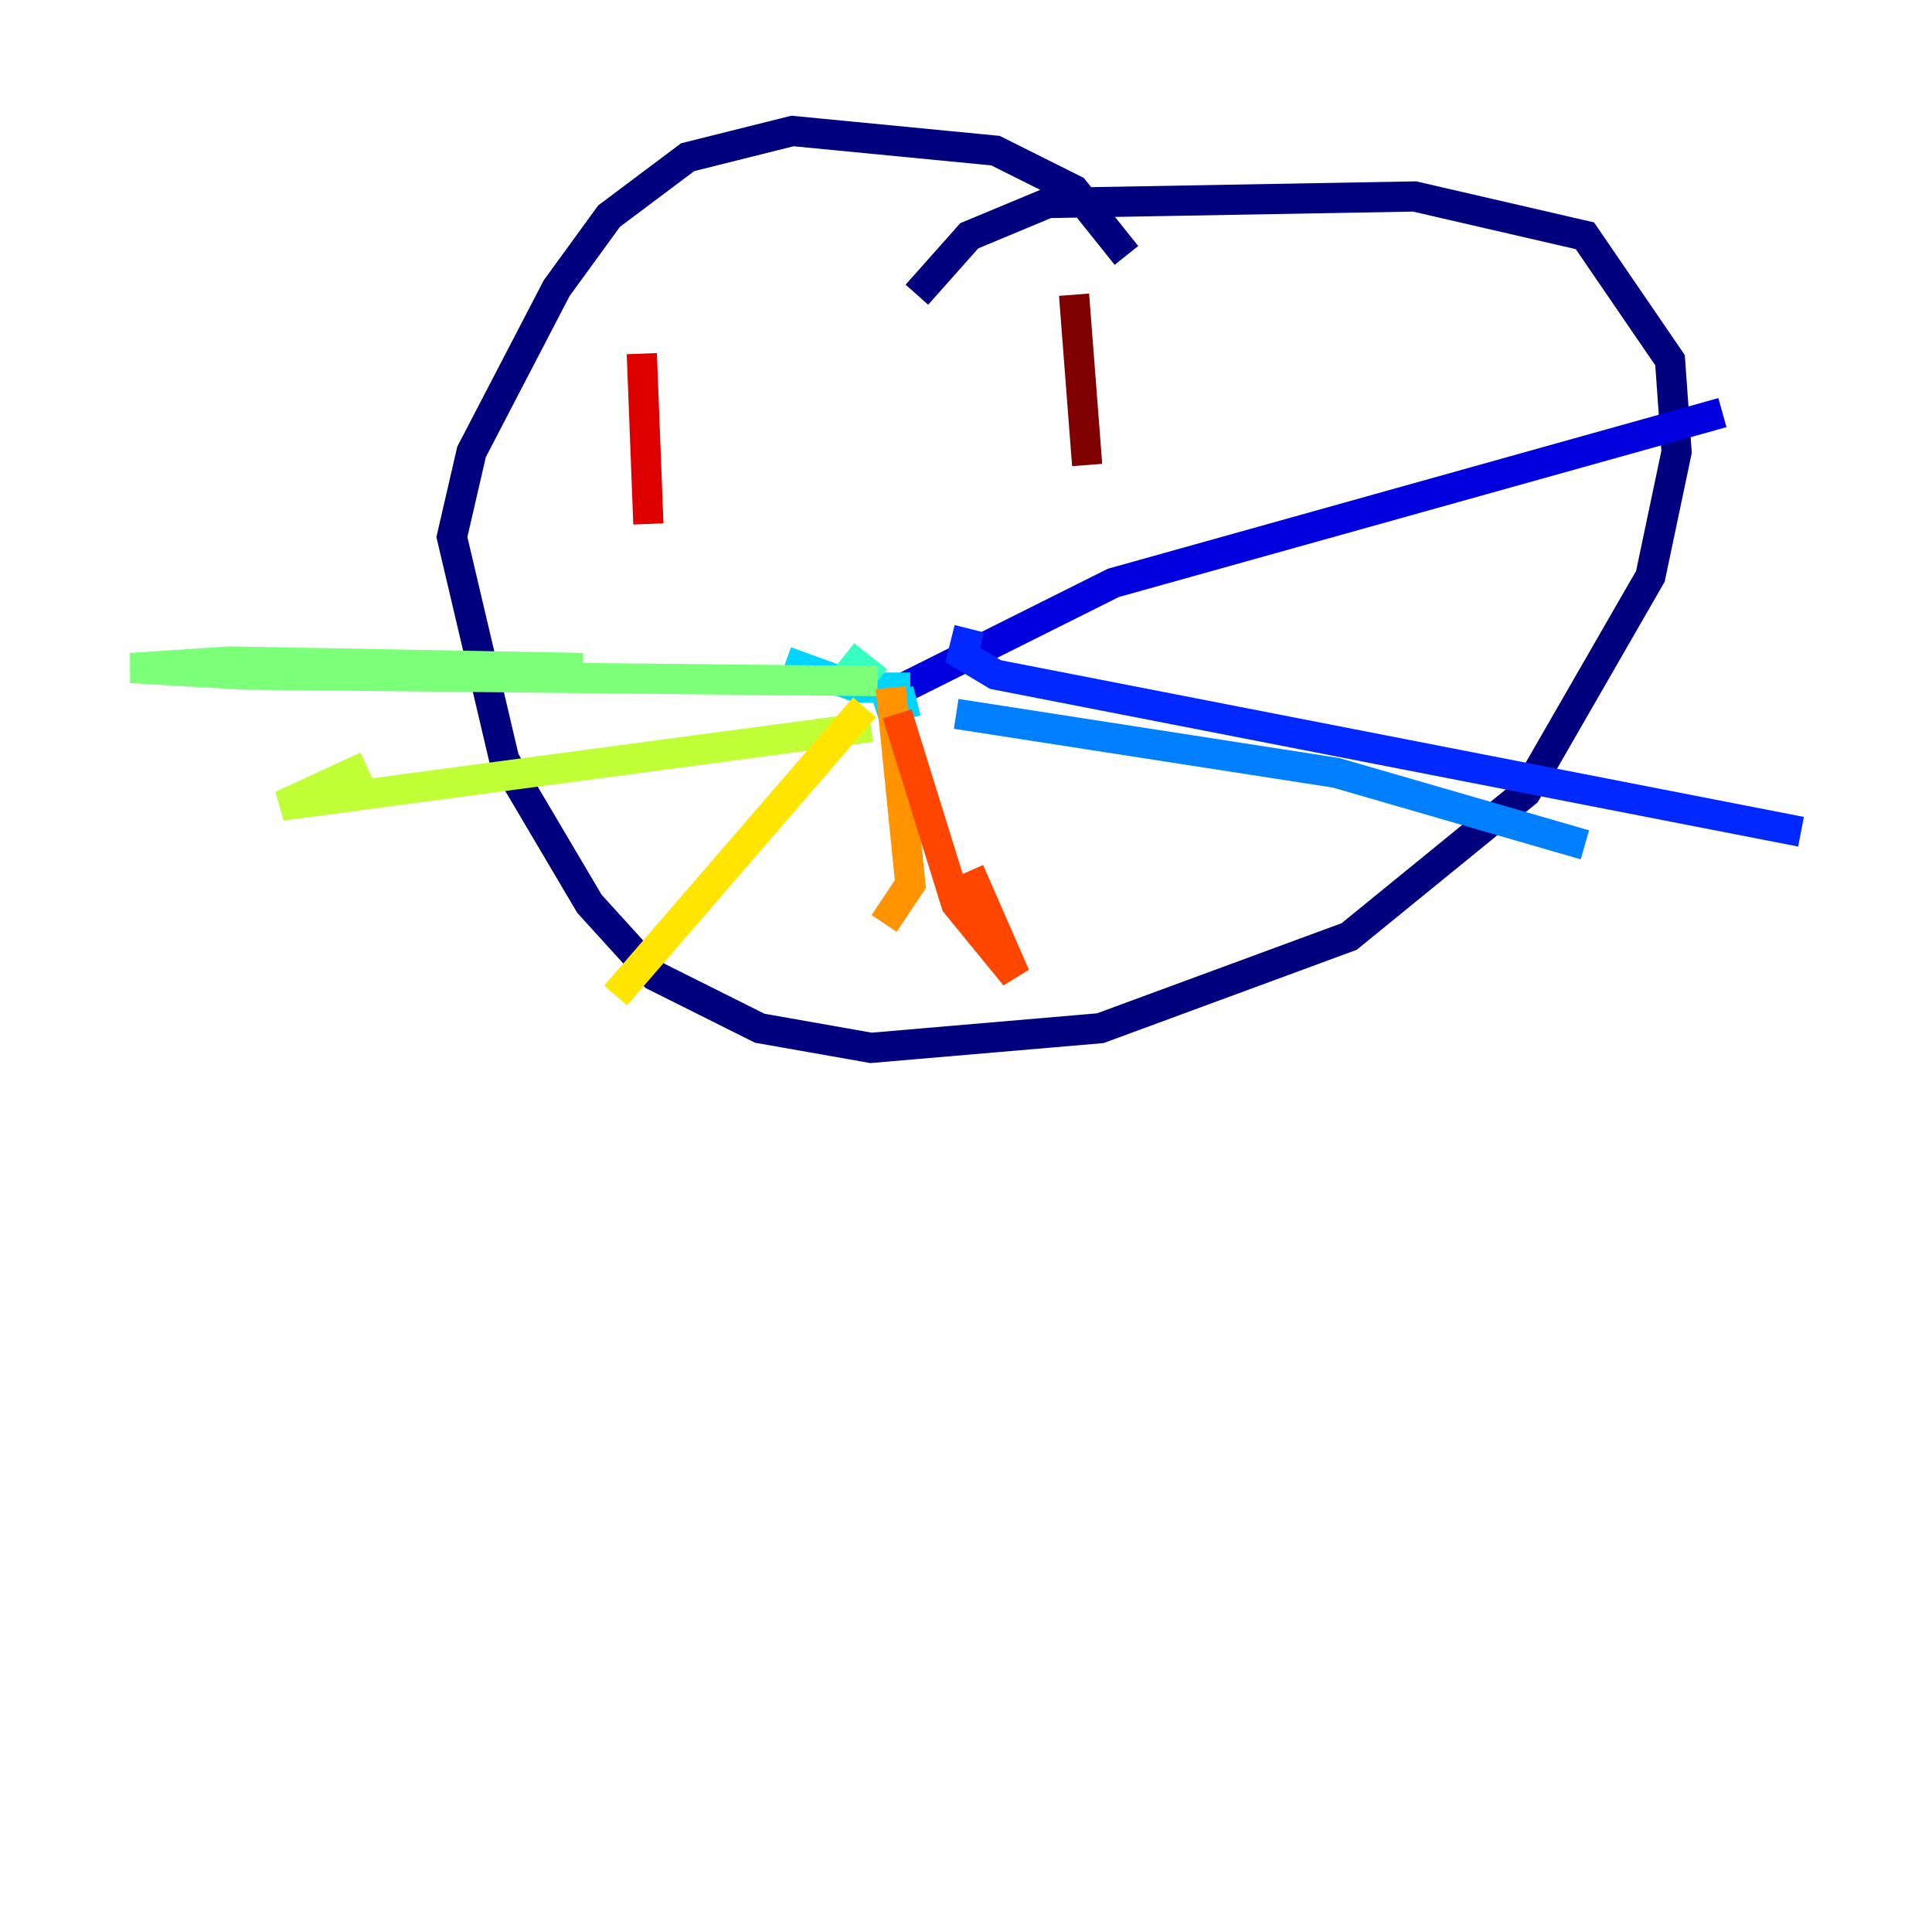<?xml version="1.0" encoding="utf-8" ?>
<svg baseProfile="tiny" height="128" version="1.2" viewBox="0,0,128,128" width="128" xmlns="http://www.w3.org/2000/svg" xmlns:ev="http://www.w3.org/2001/xml-events" xmlns:xlink="http://www.w3.org/1999/xlink"><defs /><polyline fill="none" points="74.63,16.922 71.159,12.583 65.953,9.98 52.502,8.678 45.559,10.414 40.352,14.319 36.881,19.091 31.241,29.939 29.939,35.58 33.41,50.332 39.051,59.878 43.39,64.651 50.332,68.122 57.709,69.424 72.895,68.122 89.383,62.047 101.098,52.502 109.342,38.183 111.078,29.939 110.644,23.864 105.003,15.62 93.722,13.017 69.424,13.451 64.217,15.62 60.746,19.525" stroke="#00007f" stroke-width="2" /><polyline fill="none" points="58.142,46.427 73.763,38.617 114.115,27.336" stroke="#0000de" stroke-width="2" /><polyline fill="none" points="64.217,41.654 63.783,43.39 65.953,44.691 119.322,55.105" stroke="#0028ff" stroke-width="2" /><polyline fill="none" points="63.349,47.295 88.515,51.2 105.003,55.973" stroke="#0080ff" stroke-width="2" /><polyline fill="none" points="52.068,43.824 56.841,45.559 60.312,45.559 58.576,45.559 59.01,46.861 60.746,46.427" stroke="#00d4ff" stroke-width="2" /><polyline fill="none" points="55.973,43.39 58.142,45.125" stroke="#36ffc0" stroke-width="2" /><polyline fill="none" points="58.142,45.125 16.054,44.691 8.678,44.258 15.186,43.824 38.617,44.258" stroke="#7cff79" stroke-width="2" /><polyline fill="none" points="57.709,48.163 18.658,53.37 24.298,50.766" stroke="#c0ff36" stroke-width="2" /><polyline fill="none" points="57.275,46.861 40.786,65.953" stroke="#ffe500" stroke-width="2" /><polyline fill="none" points="59.01,45.559 60.312,58.576 58.576,61.18" stroke="#ff9400" stroke-width="2" /><polyline fill="none" points="59.444,47.295 63.349,59.878 67.254,64.651 64.217,57.709" stroke="#ff4600" stroke-width="2" /><polyline fill="none" points="42.522,23.43 42.956,34.712" stroke="#de0000" stroke-width="2" /><polyline fill="none" points="71.159,19.525 72.027,30.807" stroke="#7f0000" stroke-width="2" /></svg>